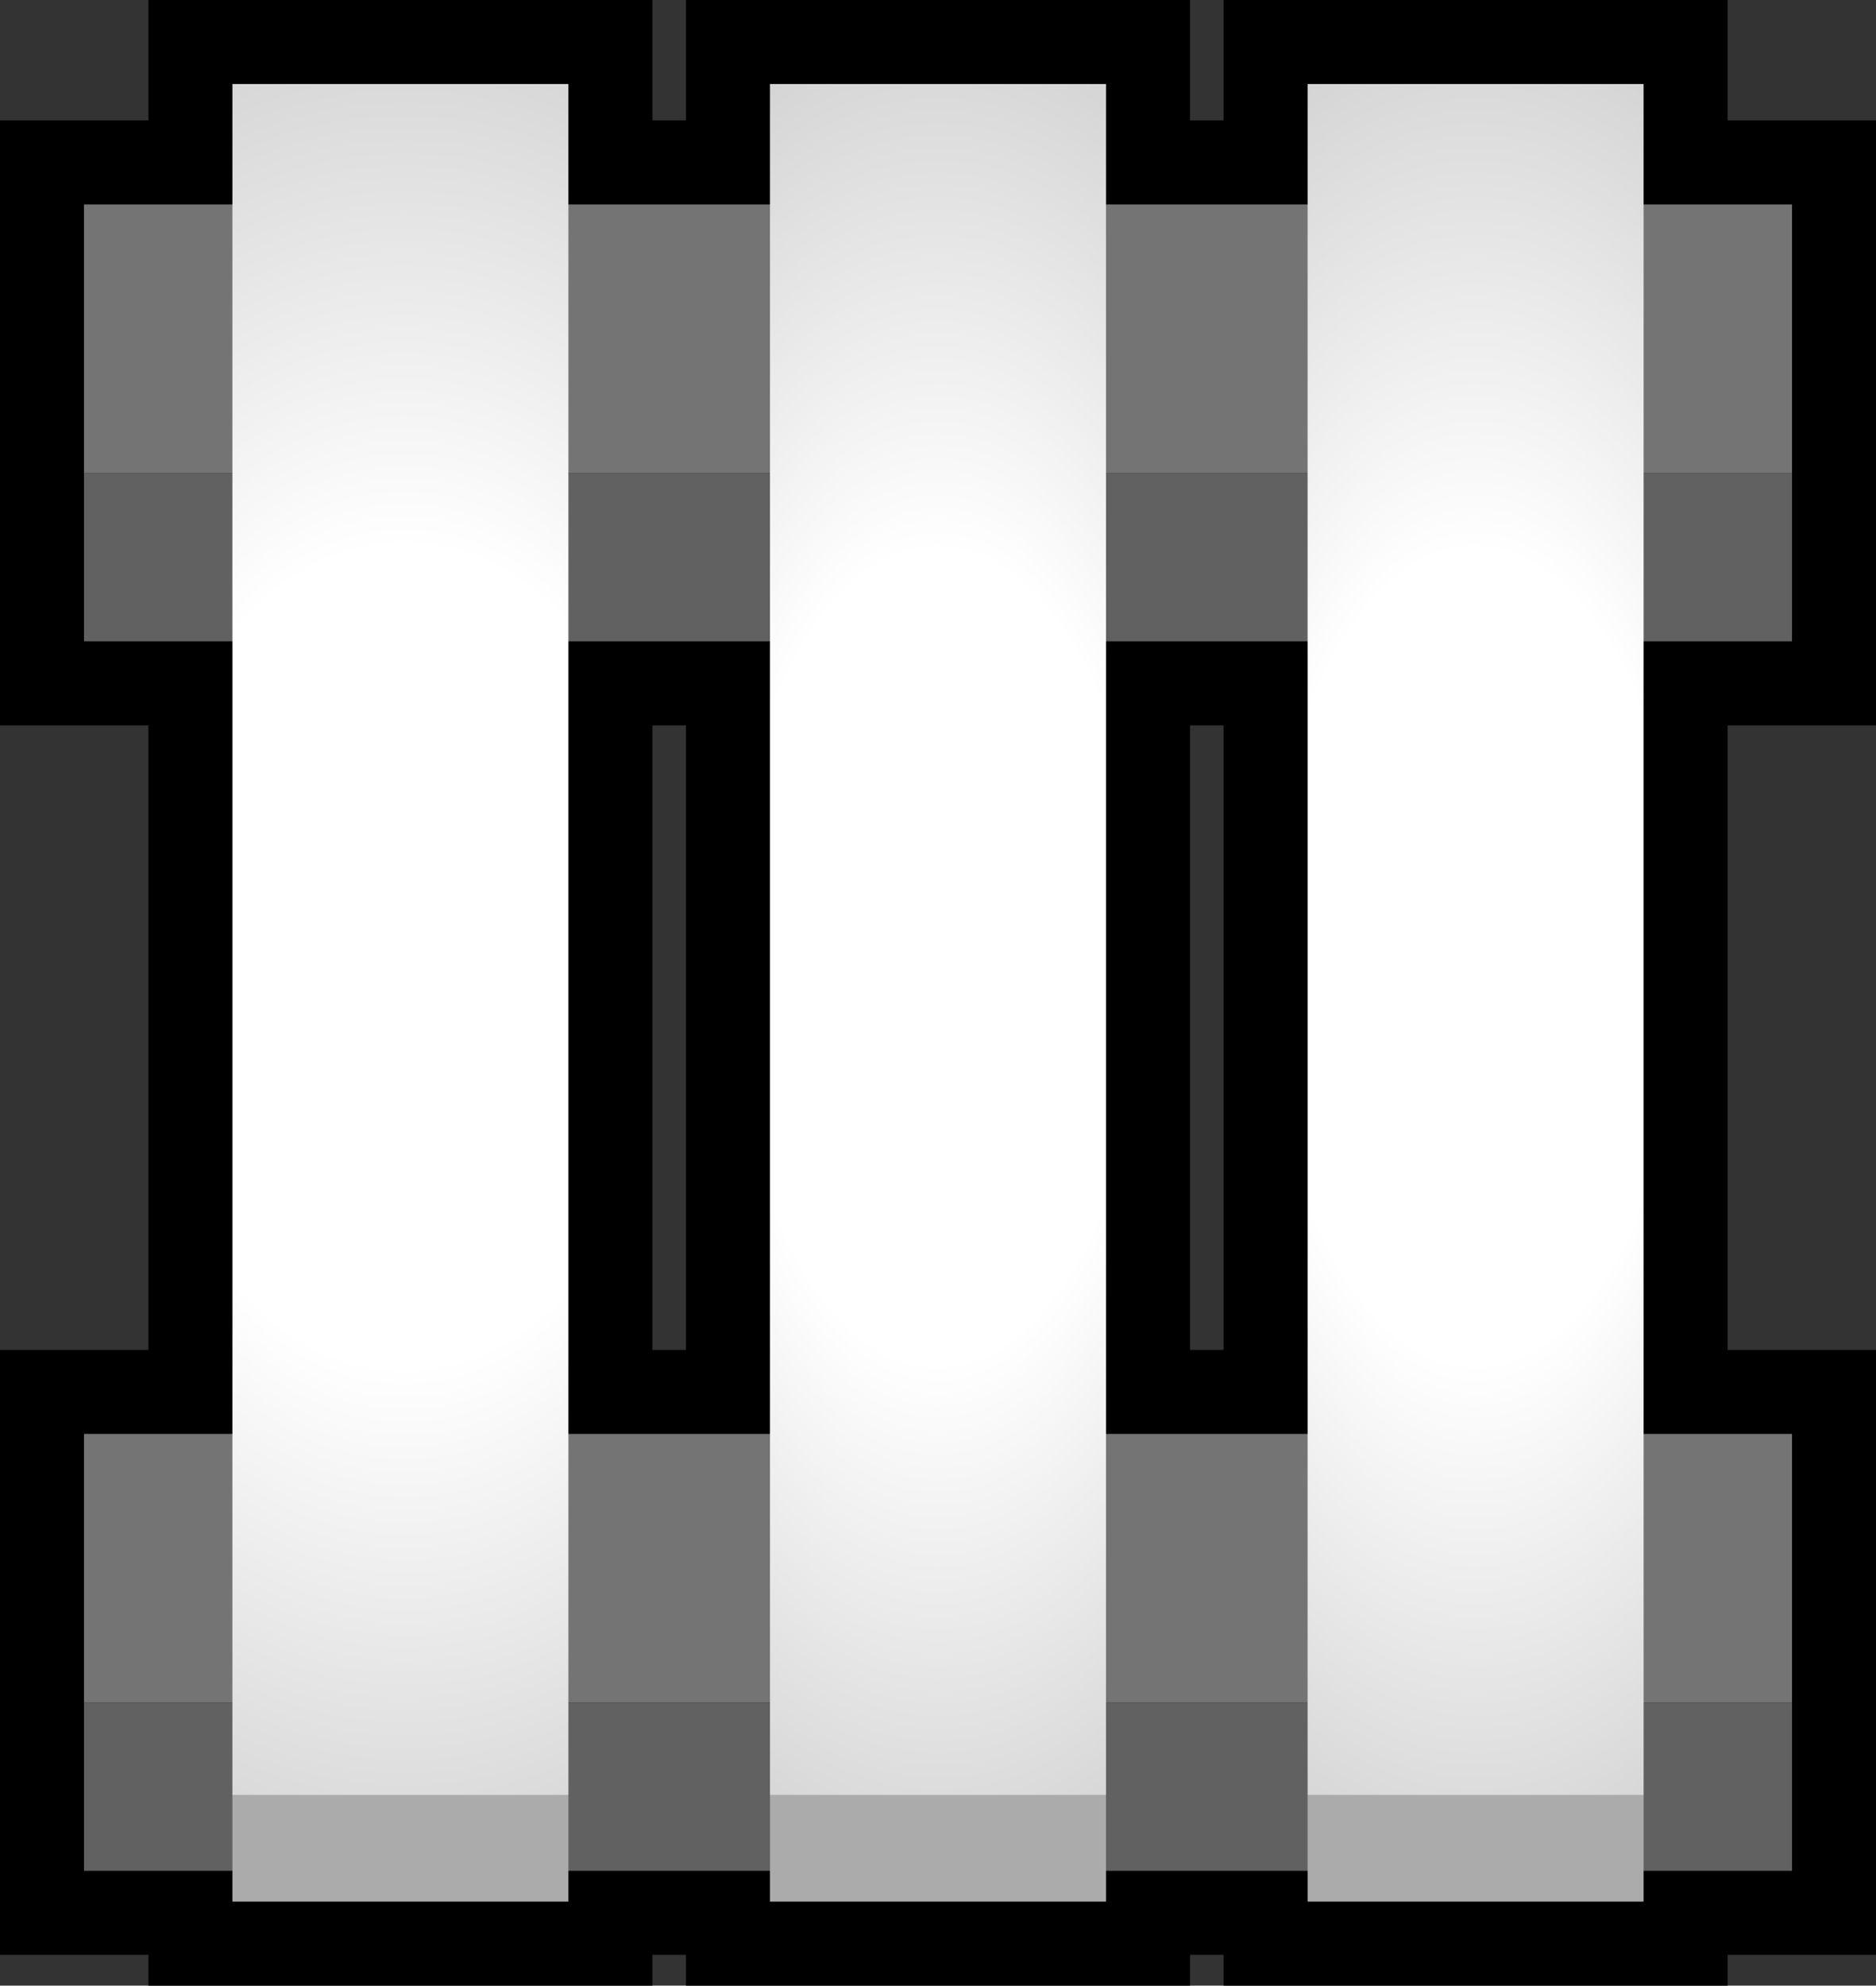 <svg id="Work_Layer" data-name="Work Layer" xmlns="http://www.w3.org/2000/svg" xmlns:xlink="http://www.w3.org/1999/xlink" viewBox="0 0 670 709"><rect x="0" y="0" width="670" height="709" fill="#333333" stroke="none"/><defs><style>.cls-1{fill:#616161;}.cls-2{fill:#747474;}.cls-3{fill:url(#radial-gradient);}.cls-4{fill:url(#radial-gradient-2);}.cls-5{fill:url(#radial-gradient-3);}.cls-6{fill:#ababab;}</style><radialGradient id="radial-gradient" cx="2229.77" cy="606" r="720.53" gradientTransform="translate(-452.2 481.88) scale(0.49 0.25)" gradientUnits="userSpaceOnUse"><stop offset="0.41" stop-color="#fff"/><stop offset="1" stop-color="#d0d0d0"/></radialGradient><radialGradient id="radial-gradient-2" cx="2229.77" cy="452.4" r="727.02" gradientTransform="translate(-644.2 485.65) scale(0.49 0.33)" xlink:href="#radial-gradient"/><radialGradient id="radial-gradient-3" cx="2229.77" cy="759.6" r="720.53" gradientTransform="translate(-260.2 443.45) scale(0.49 0.25)" xlink:href="#radial-gradient"/></defs><path d="M763.5,992V981h-42v11h-150V981h-42v11h-150V981h-53V795h53V542h-53V356h53V313h150v43h42V313h150v43h42V313h150v43h53V542h-53V795h53V981h-53v11Zm0-197V542h-42V795Zm-192,0V542h-42V795Z" transform="translate(-311.5 -298)"/><path d="M898.5,328v43h53V527h-53V810h53V966h-53v11h-120V966h-72v11h-120V966h-72v11h-120V966h-53V810h53V527h-53V371h53V328h120v43h72V328h120v43h72V328h120m-192,482h72V527h-72V810m-192,0h72V527h-72V810m414-512h-180v43h-12V298h-180v43h-12V298h-180v43h-53V557h53V780h-53V996h53v11h180V996h12v11h180V996h12v11h180V996h53V780h-53V557h53V341h-53V298Zm-192,259h12V780h-12V557Zm-192,0h12V780h-12V557Z" transform="translate(-311.5 -298)"/><rect class="cls-1" x="341.5" y="906" width="610" height="60" transform="translate(981.5 1574) rotate(180)"/><rect class="cls-1" x="341.5" y="467" width="610" height="60" transform="translate(981.5 696) rotate(180)"/><rect class="cls-2" x="598.5" y="553" width="96" height="610" transform="translate(-523 1206.5) rotate(-90)"/><rect class="cls-2" x="598.5" y="114" width="96" height="610" transform="translate(-84 767.5) rotate(-90)"/><rect class="cls-3" x="341" y="573.5" width="611" height="120" transform="translate(-298.5 982) rotate(-90)"/><rect class="cls-4" x="149" y="573.5" width="611" height="120" transform="translate(-490.5 790) rotate(-90)"/><rect class="cls-5" x="533" y="573.5" width="611" height="120" transform="translate(-106.5 1174) rotate(-90)"/><rect class="cls-6" x="819.5" y="898" width="38" height="120" transform="translate(-431 1498.5) rotate(-90)"/><rect class="cls-6" x="627.5" y="898" width="38" height="120" transform="translate(-623 1306.5) rotate(-90)"/><rect class="cls-6" x="435.5" y="898" width="38" height="120" transform="translate(-815 1114.5) rotate(-90)"/></svg>